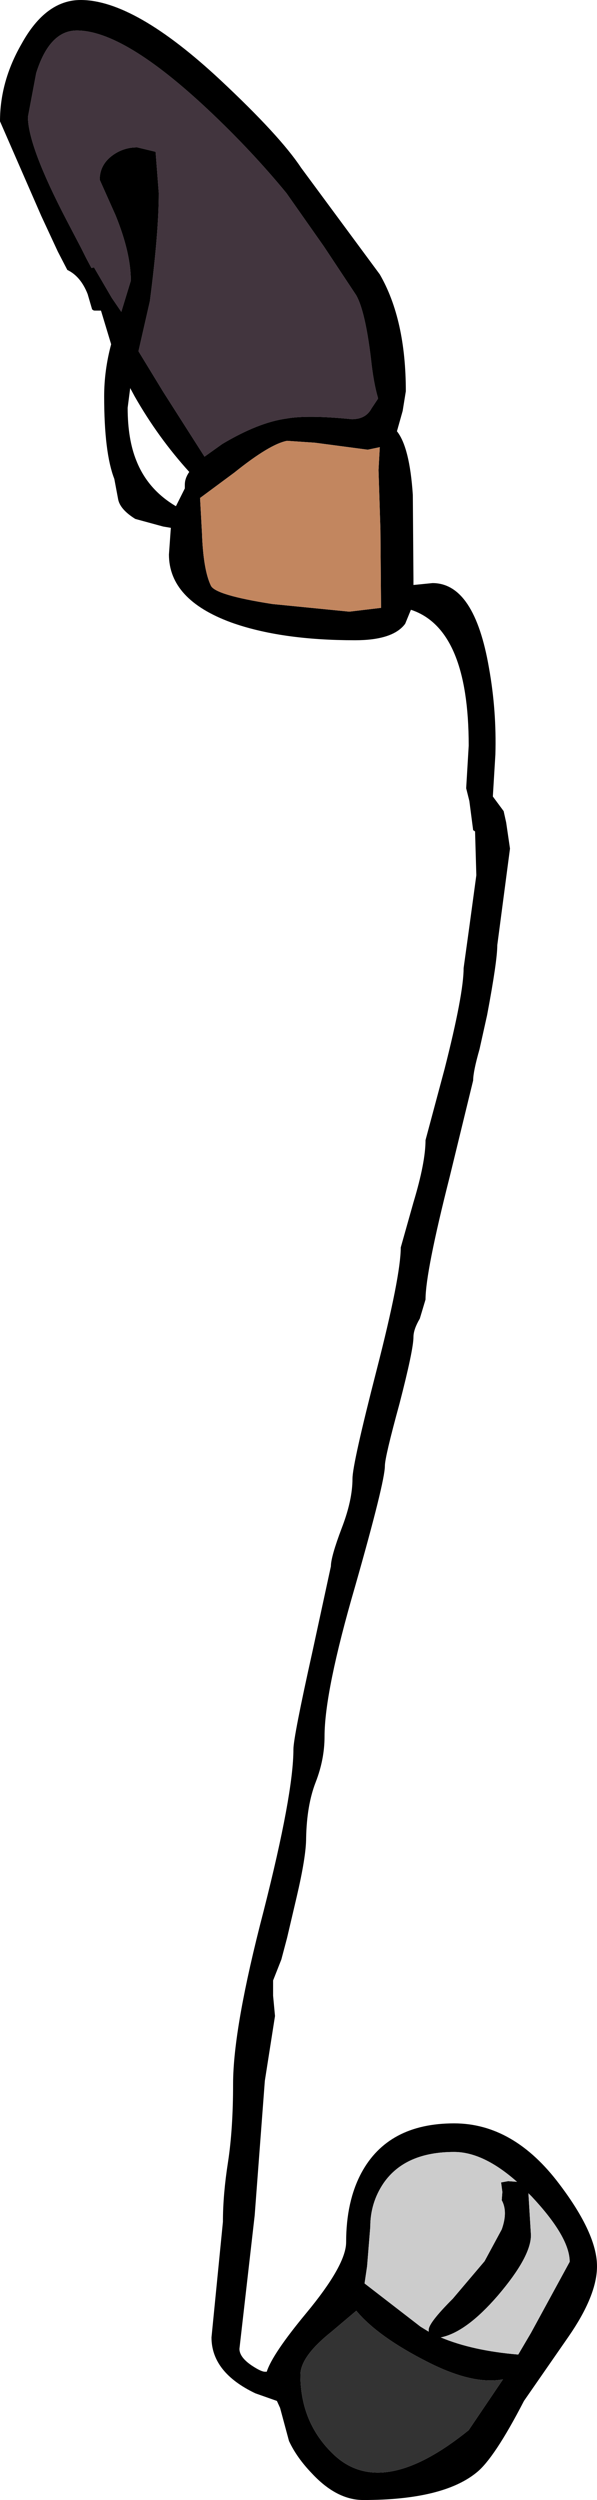 <?xml version="1.0" encoding="UTF-8" standalone="no"?>
<svg xmlns:ffdec="https://www.free-decompiler.com/flash" xmlns:xlink="http://www.w3.org/1999/xlink" ffdec:objectType="shape" height="196.8px" width="47.0px" xmlns="http://www.w3.org/2000/svg">
  <g transform="matrix(1.0, 0.0, 0.0, 1.0, 5.5, 24.65)">
    <path d="M5.3 -13.05 Q4.25 -13.05 3.4 -12.45 2.35 -11.7 2.35 -10.5 L3.6 -7.7 Q4.8 -4.75 4.8 -2.55 L4.05 -0.1 3.3 -1.2 1.9 -3.6 1.7 -3.55 1.3 -4.3 0.9 -5.1 -0.25 -7.3 Q-3.3 -13.15 -3.3 -15.45 L-2.65 -18.9 Q-1.6 -22.25 0.55 -22.25 4.25 -22.25 10.9 -16.0 14.3 -12.8 17.05 -9.45 L20.0 -5.25 22.55 -1.4 Q23.25 -0.15 23.7 3.55 23.9 5.45 24.25 6.65 L24.25 6.75 23.75 7.5 Q23.3 8.35 22.2 8.35 18.7 8.0 17.05 8.3 14.85 8.6 12.0 10.3 L10.6 11.3 7.35 6.2 5.4 3.0 6.3 -0.95 Q7.0 -6.35 7.0 -9.45 L6.75 -12.7 5.3 -13.05" fill="#42353e" fill-rule="evenodd" stroke="none"/>
    <path d="M5.3 -13.05 L6.75 -12.7 7.0 -9.45 Q7.0 -6.35 6.3 -0.95 L5.4 3.0 7.35 6.2 10.6 11.3 12.0 10.3 Q14.85 8.6 17.05 8.3 18.7 8.0 22.2 8.35 23.3 8.35 23.75 7.5 L24.25 6.75 24.25 6.65 Q23.9 5.45 23.7 3.55 23.25 -0.15 22.55 -1.4 L20.0 -5.25 17.05 -9.45 Q14.3 -12.8 10.9 -16.0 4.25 -22.25 0.55 -22.25 -1.6 -22.25 -2.65 -18.9 L-3.3 -15.45 Q-3.3 -13.15 -0.25 -7.3 L0.9 -5.1 1.3 -4.3 1.7 -3.55 1.9 -3.6 3.3 -1.2 4.05 -0.1 4.8 -2.55 Q4.8 -4.75 3.6 -7.7 L2.35 -10.5 Q2.35 -11.7 3.4 -12.45 4.25 -13.05 5.3 -13.05 M1.95 -0.2 Q1.85 -0.2 1.75 -0.3 L1.4 -1.5 Q0.85 -2.9 -0.2 -3.4 L-0.95 -4.85 -2.25 -7.65 -5.5 -15.1 Q-5.5 -18.25 -3.8 -21.2 -1.9 -24.65 0.85 -24.65 5.1 -24.65 11.85 -18.35 16.55 -13.95 18.2 -11.45 L24.4 -3.05 Q26.45 0.5 26.45 6.15 L26.2 7.7 25.75 9.3 Q26.75 10.55 27.0 14.3 L27.05 20.9 27.05 21.4 28.55 21.25 Q31.85 21.25 33.0 27.95 33.6 31.3 33.5 34.75 L33.3 38.05 34.15 39.2 34.35 40.1 34.65 42.15 34.15 45.95 33.65 49.75 Q33.65 51.0 32.85 55.25 L32.25 57.95 Q31.75 59.7 31.75 60.4 L29.9 68.0 Q28.0 75.5 28.0 77.65 L27.55 79.15 Q27.05 80.0 27.05 80.6 27.05 81.6 25.95 85.85 24.8 90.05 24.8 90.75 24.8 92.0 22.45 100.25 20.05 108.5 20.05 112.05 20.05 113.85 19.35 115.65 18.65 117.45 18.6 120.05 18.6 121.5 17.85 124.7 L17.1 127.9 16.65 129.6 16.0 131.25 16.0 132.45 16.15 134.05 15.75 136.6 15.35 139.15 14.55 149.75 13.95 155.0 13.35 160.25 Q13.35 160.9 14.3 161.55 15.05 162.05 15.35 162.05 L15.5 162.05 Q15.95 160.65 18.6 157.45 21.75 153.65 21.75 151.85 21.75 148.65 22.95 146.4 25.05 142.5 30.25 142.5 34.95 142.5 38.55 147.3 41.5 151.2 41.5 153.75 41.5 156.05 39.25 159.3 L35.75 164.35 Q33.4 168.9 32.0 170.0 29.35 172.15 23.1 172.15 21.0 172.15 19.05 170.05 17.85 168.8 17.25 167.5 L16.55 164.9 16.3 164.35 14.6 163.75 Q11.15 162.1 11.15 159.35 L11.6 154.8 12.05 150.25 Q12.05 148.1 12.45 145.55 12.85 142.95 12.85 139.4 12.85 135.0 15.25 125.8 17.6 116.55 17.6 113.05 17.6 112.1 19.1 105.35 L20.55 98.65 Q20.55 97.9 21.4 95.65 22.25 93.45 22.25 91.75 22.25 90.6 24.15 83.2 26.05 75.8 26.05 73.55 L27.05 70.0 Q28.0 66.85 28.0 65.1 L29.5 59.5 Q31.0 53.6 31.0 51.55 L31.45 48.3 32.0 44.25 31.9 40.8 31.75 40.7 31.45 38.4 31.2 37.4 31.4 34.05 Q31.4 24.85 26.85 23.35 L26.4 24.45 Q25.45 25.75 22.45 25.75 16.6 25.75 12.7 24.35 7.8 22.55 7.8 19.0 L7.95 16.9 7.35 16.8 5.15 16.2 Q3.95 15.45 3.8 14.65 L3.5 13.05 Q2.7 11.0 2.7 6.55 2.7 4.5 3.25 2.45 L2.45 -0.2 1.95 -0.2 M24.4 10.55 L23.45 10.75 19.3 10.2 17.1 10.05 Q15.75 10.3 12.95 12.55 L10.25 14.55 10.4 17.3 Q10.5 20.2 11.1 21.45 11.45 22.2 15.95 22.9 L22.0 23.5 24.5 23.2 24.45 17.05 24.3 12.35 24.4 10.55 M5.25 11.65 Q6.15 13.9 8.35 15.2 L9.05 13.8 9.05 13.5 Q9.05 13.0 9.4 12.5 6.95 9.8 5.1 6.55 L4.75 5.9 4.55 7.45 Q4.55 9.95 5.25 11.65 M24.7 147.2 Q23.65 148.75 23.65 150.65 L23.4 153.75 23.2 155.1 27.6 158.5 28.25 158.9 28.25 158.75 Q28.25 158.2 30.15 156.3 L32.65 153.35 34.0 150.85 Q34.5 149.45 34.0 148.55 L34.05 147.9 33.95 147.15 34.5 147.05 35.2 147.1 Q32.55 144.75 30.25 144.75 26.4 144.75 24.7 147.2 M36.1 148.0 L36.3 151.3 Q36.3 153.0 33.7 156.05 31.2 158.95 29.2 159.35 31.7 160.4 35.3 160.7 L36.3 159.0 39.35 153.4 Q39.35 151.45 36.35 148.25 L36.1 148.0 M20.6 158.9 Q18.15 160.85 18.15 162.3 18.15 166.1 20.8 168.6 24.6 172.15 31.4 166.65 L34.1 162.65 Q31.75 163.1 28.2 161.3 24.25 159.3 22.55 157.25 L20.6 158.9" fill="#000000" fill-rule="evenodd" stroke="none"/>
    <path d="M24.4 10.55 L24.3 12.35 24.45 17.05 24.5 23.2 22.0 23.5 15.95 22.9 Q11.45 22.2 11.1 21.45 10.5 20.2 10.4 17.3 L10.25 14.55 12.95 12.55 Q15.75 10.3 17.1 10.05 L19.3 10.2 23.45 10.75 24.4 10.55" fill="#c2865f" fill-rule="evenodd" stroke="none"/>
    <path d="M36.1 148.0 L36.35 148.25 Q39.35 151.45 39.35 153.4 L36.3 159.0 35.3 160.7 Q31.7 160.4 29.2 159.35 31.2 158.95 33.7 156.05 36.3 153.0 36.3 151.3 L36.1 148.0 M24.7 147.2 Q26.4 144.75 30.25 144.75 32.55 144.75 35.2 147.1 L34.5 147.05 33.95 147.15 34.05 147.9 34.0 148.55 Q34.5 149.45 34.0 150.85 L32.65 153.35 30.15 156.3 Q28.25 158.2 28.25 158.75 L28.25 158.9 27.6 158.5 23.2 155.1 23.4 153.75 23.65 150.65 Q23.65 148.75 24.7 147.2" fill="#cccccc" fill-rule="evenodd" stroke="none"/>
    <path d="M20.6 158.9 L22.55 157.25 Q24.25 159.3 28.2 161.3 31.75 163.1 34.1 162.65 L31.4 166.65 Q24.6 172.15 20.8 168.6 18.15 166.1 18.15 162.3 18.15 160.85 20.6 158.9" fill="#333333" fill-rule="evenodd" stroke="none"/>
  </g>
</svg>
